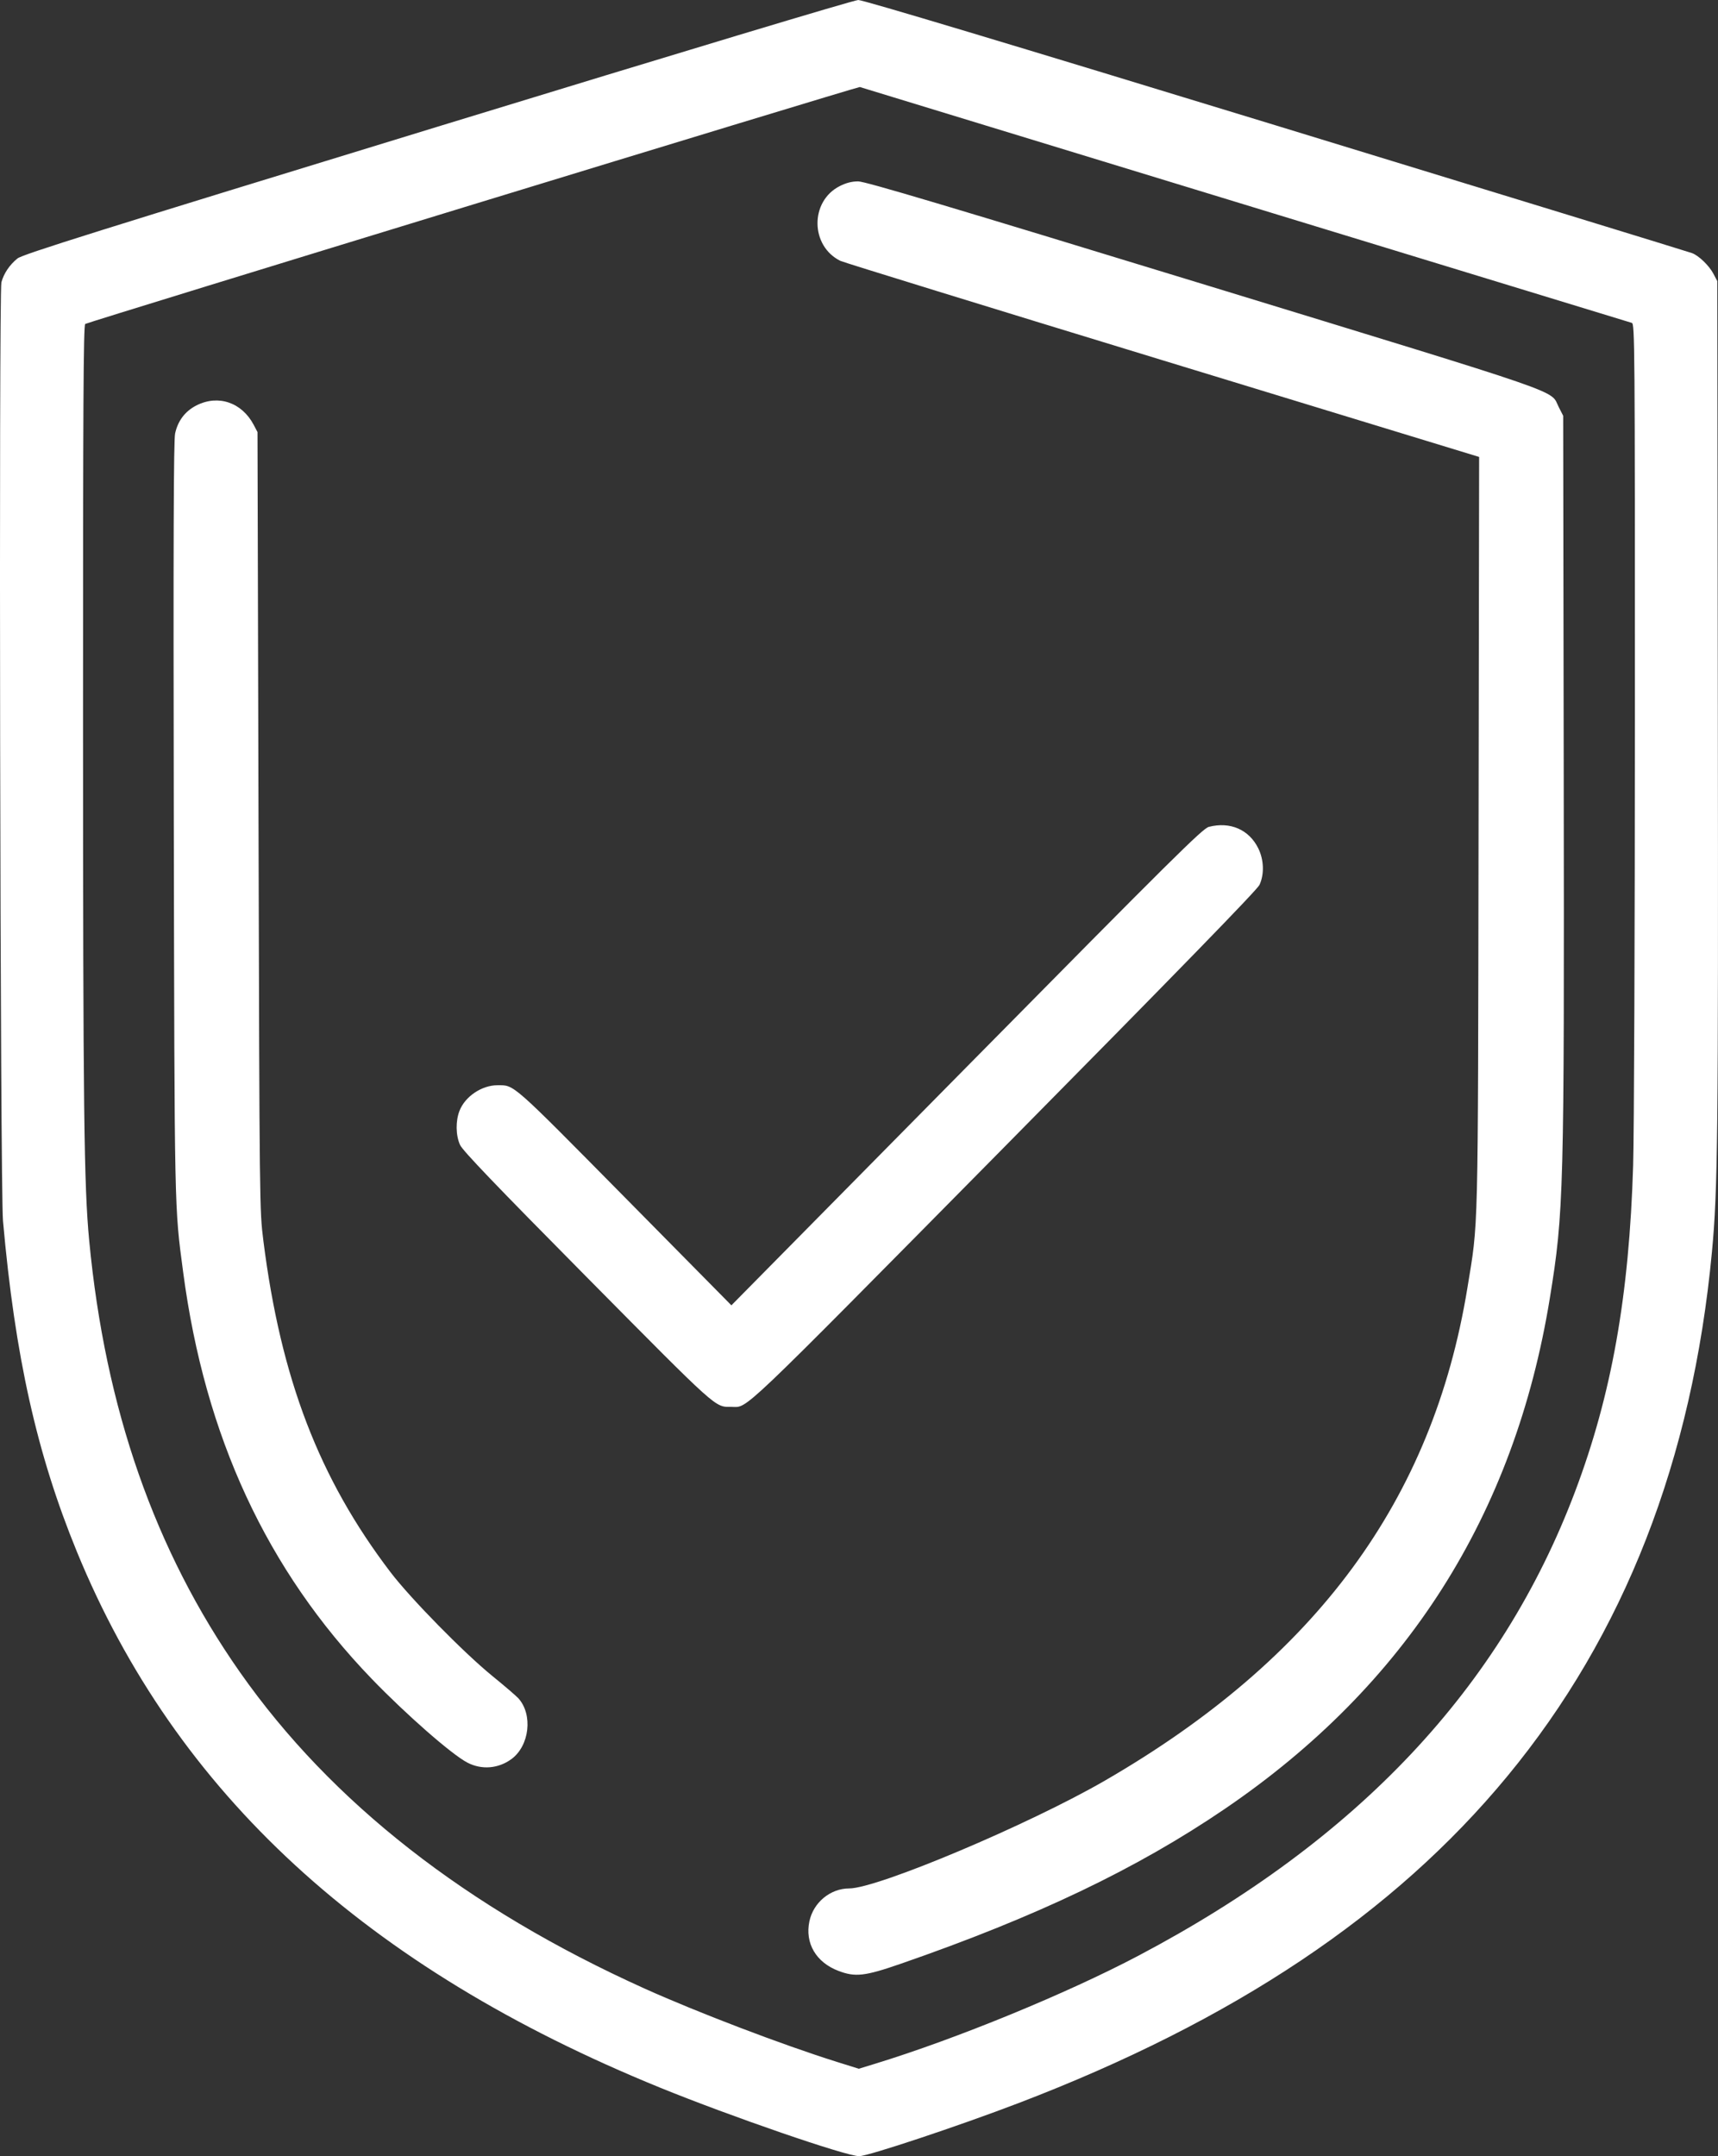 <svg width="51" height="64" viewBox="0 0 51 64" fill="none" xmlns="http://www.w3.org/2000/svg">
<rect x="0" y="0" width="51" height="64" fill="#333333" stroke="none"/>
<path fill-rule="evenodd" clip-rule="evenodd" d="M12.982 3.763C2.875 6.858 0.67 7.549 0.518 7.672C0.284 7.861 0.112 8.117 0.042 8.379C-0.038 8.683 0.006 35.304 0.089 36.239C0.445 40.256 1.094 43.161 2.283 46.059C5.225 53.228 10.854 58.403 19.582 61.961C21.69 62.82 25.117 64 25.505 64C25.767 64 28.465 63.102 30.232 62.426C36.629 59.981 41.371 56.811 44.744 52.725C48.215 48.522 50.239 43.336 50.82 37.161C50.994 35.306 51.011 33.698 50.995 20.958L50.979 8.344L50.864 8.126C50.736 7.883 50.434 7.591 50.23 7.513C50.157 7.484 44.606 5.782 37.896 3.729C29.933 1.294 25.619 -0.002 25.478 1.90122e-06C25.35 0.002 20.27 1.531 12.982 3.763ZM36.964 6.078C43.226 7.992 48.391 9.57 48.442 9.584C48.529 9.609 48.534 10.21 48.533 21.271C48.532 27.685 48.509 33.677 48.481 34.588C48.364 38.463 47.842 41.398 46.76 44.266C44.563 50.092 40.314 54.609 33.796 58.049C31.666 59.173 28.385 60.519 25.983 61.255L25.494 61.405L24.852 61.204C23.239 60.699 20.718 59.738 19.135 59.025C13.851 56.641 9.836 53.503 7.122 49.633C4.598 46.034 3.122 41.811 2.648 36.825C2.493 35.2 2.466 32.932 2.465 21.321C2.464 12.047 2.477 9.649 2.53 9.616C2.633 9.551 25.466 2.568 25.525 2.583C25.554 2.59 30.701 4.163 36.964 6.078ZM24.93 5.523C24.04 5.972 24.05 7.3 24.947 7.743C25.033 7.786 29.335 9.113 34.507 10.692L43.909 13.563L43.892 24.714C43.873 36.937 43.891 36.205 43.559 38.239C42.53 44.525 39.073 49.222 32.804 52.85C30.55 54.155 26.049 56.053 25.209 56.053C24.65 56.053 24.146 56.469 24.028 57.027C23.89 57.678 24.224 58.248 24.892 58.501C25.392 58.691 25.674 58.658 26.742 58.288C30.774 56.89 33.745 55.471 36.359 53.692C41.746 50.027 44.961 44.975 46.008 38.532C46.423 35.978 46.438 35.415 46.42 22.93L46.404 12.341L46.272 12.082C46.005 11.555 46.725 11.805 35.753 8.446C28.091 6.101 25.684 5.384 25.476 5.384C25.288 5.384 25.119 5.427 24.93 5.523ZM5.835 12.032C5.498 12.202 5.279 12.489 5.198 12.868C5.154 13.07 5.144 16.124 5.159 24.265C5.182 36.126 5.175 35.782 5.437 37.759C6.083 42.64 7.918 46.598 11.035 49.832C12.055 50.89 13.415 52.081 13.876 52.319C14.3 52.539 14.794 52.498 15.183 52.213C15.721 51.817 15.825 50.89 15.386 50.407C15.322 50.337 14.974 50.038 14.612 49.744C13.761 49.05 12.188 47.447 11.592 46.666C9.471 43.882 8.336 40.923 7.818 36.825C7.705 35.926 7.704 35.828 7.674 24.372L7.644 12.825L7.531 12.61C7.18 11.945 6.479 11.706 5.835 12.032ZM35.886 24.543C35.701 24.59 34.832 25.451 28.694 31.671L21.712 38.745L18.544 35.536C15.163 32.113 15.276 32.212 14.77 32.212C14.303 32.212 13.809 32.543 13.642 32.968C13.522 33.271 13.528 33.698 13.656 33.982C13.733 34.153 14.706 35.169 17.433 37.924C21.348 41.878 21.215 41.759 21.712 41.759C22.221 41.759 21.788 42.171 29.804 34.057C35.005 28.792 37.32 26.413 37.389 26.265C37.535 25.948 37.521 25.523 37.353 25.181C37.079 24.624 36.52 24.381 35.886 24.543Z" fill="white"/>
</svg>
